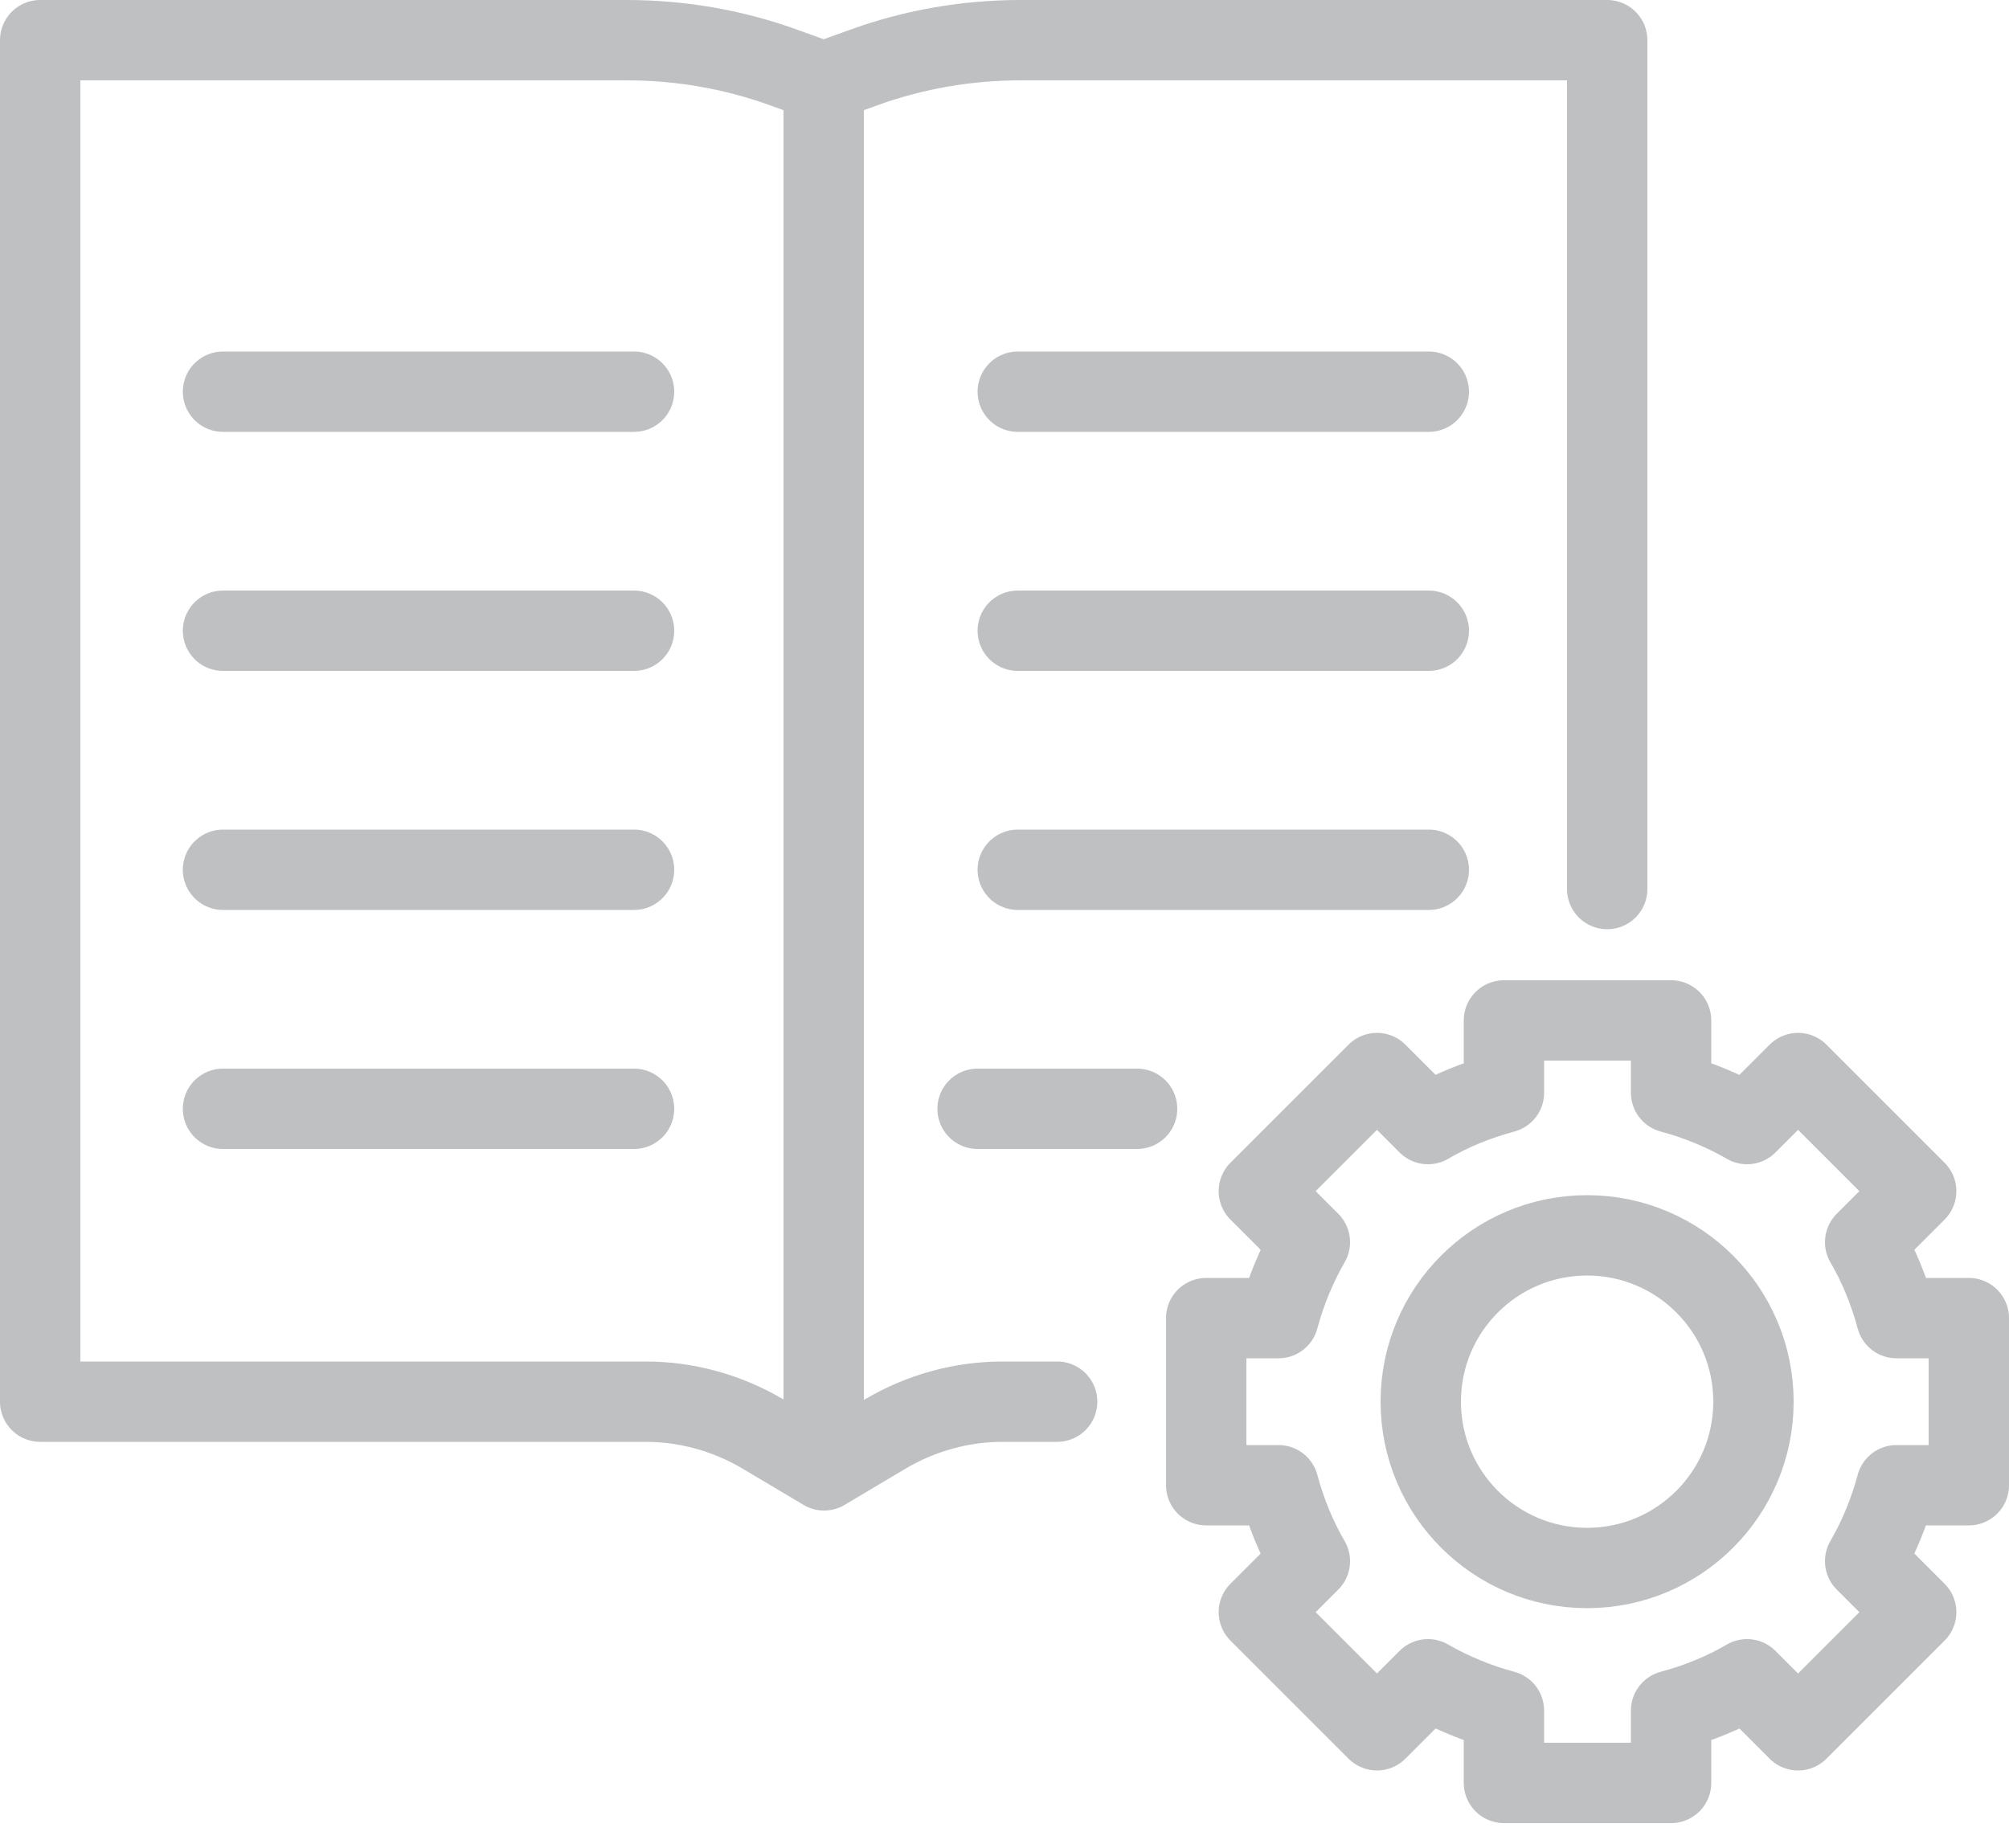 <svg width="50" height="46" viewBox="0 0 50 46" fill="none" xmlns="http://www.w3.org/2000/svg">
<path id="User Guide" d="M26.31 34.89H24.95C23.93 34.89 22.92 35.17 22.04 35.69L20.51 36.6L18.98 35.69C18.1 35.17 17.09 34.89 16.07 34.89H1V1H15.6C16.94 1 18.27 1.23 19.53 1.69L20.5 2.04M20.5 2.04L21.47 1.69C22.73 1.23 24.06 1 25.4 1H40V22.13M20.5 2.04V36.21M5.55 9.75H15.78M5.55 15.7H15.78M5.55 27.6H15.78M5.55 21.65H15.78M25.33 9.75H35.56M25.33 15.7H35.56M24.33 27.6H28.3M25.33 21.65H35.56M43.64 34.89C43.64 37.176 41.786 39.03 39.5 39.03C37.213 39.03 35.36 37.176 35.36 34.89C35.36 32.603 37.213 30.75 39.5 30.75C41.786 30.75 43.64 32.603 43.64 34.89ZM49 36.97V32.81H47.2C47.02 32.14 46.76 31.5 46.42 30.92L47.69 29.65L44.75 26.71L43.48 27.98C42.89 27.64 42.26 27.38 41.59 27.2V25.4H37.43V27.2C36.76 27.38 36.12 27.64 35.54 27.98L34.27 26.71L31.33 29.65L32.6 30.92C32.26 31.51 32 32.14 31.82 32.81H30.02V36.97H31.82C32 37.64 32.26 38.28 32.6 38.86L31.33 40.13L34.27 43.07L35.54 41.8C36.13 42.14 36.76 42.4 37.43 42.58V44.38H41.59V42.58C42.26 42.4 42.9 42.14 43.48 41.8L44.75 43.07L47.69 40.13L46.42 38.86C46.76 38.27 47.02 37.64 47.2 36.97H49Z" stroke="#BEC0C2" stroke-width="2" stroke-linecap="round" stroke-linejoin="round"/>
</svg>
